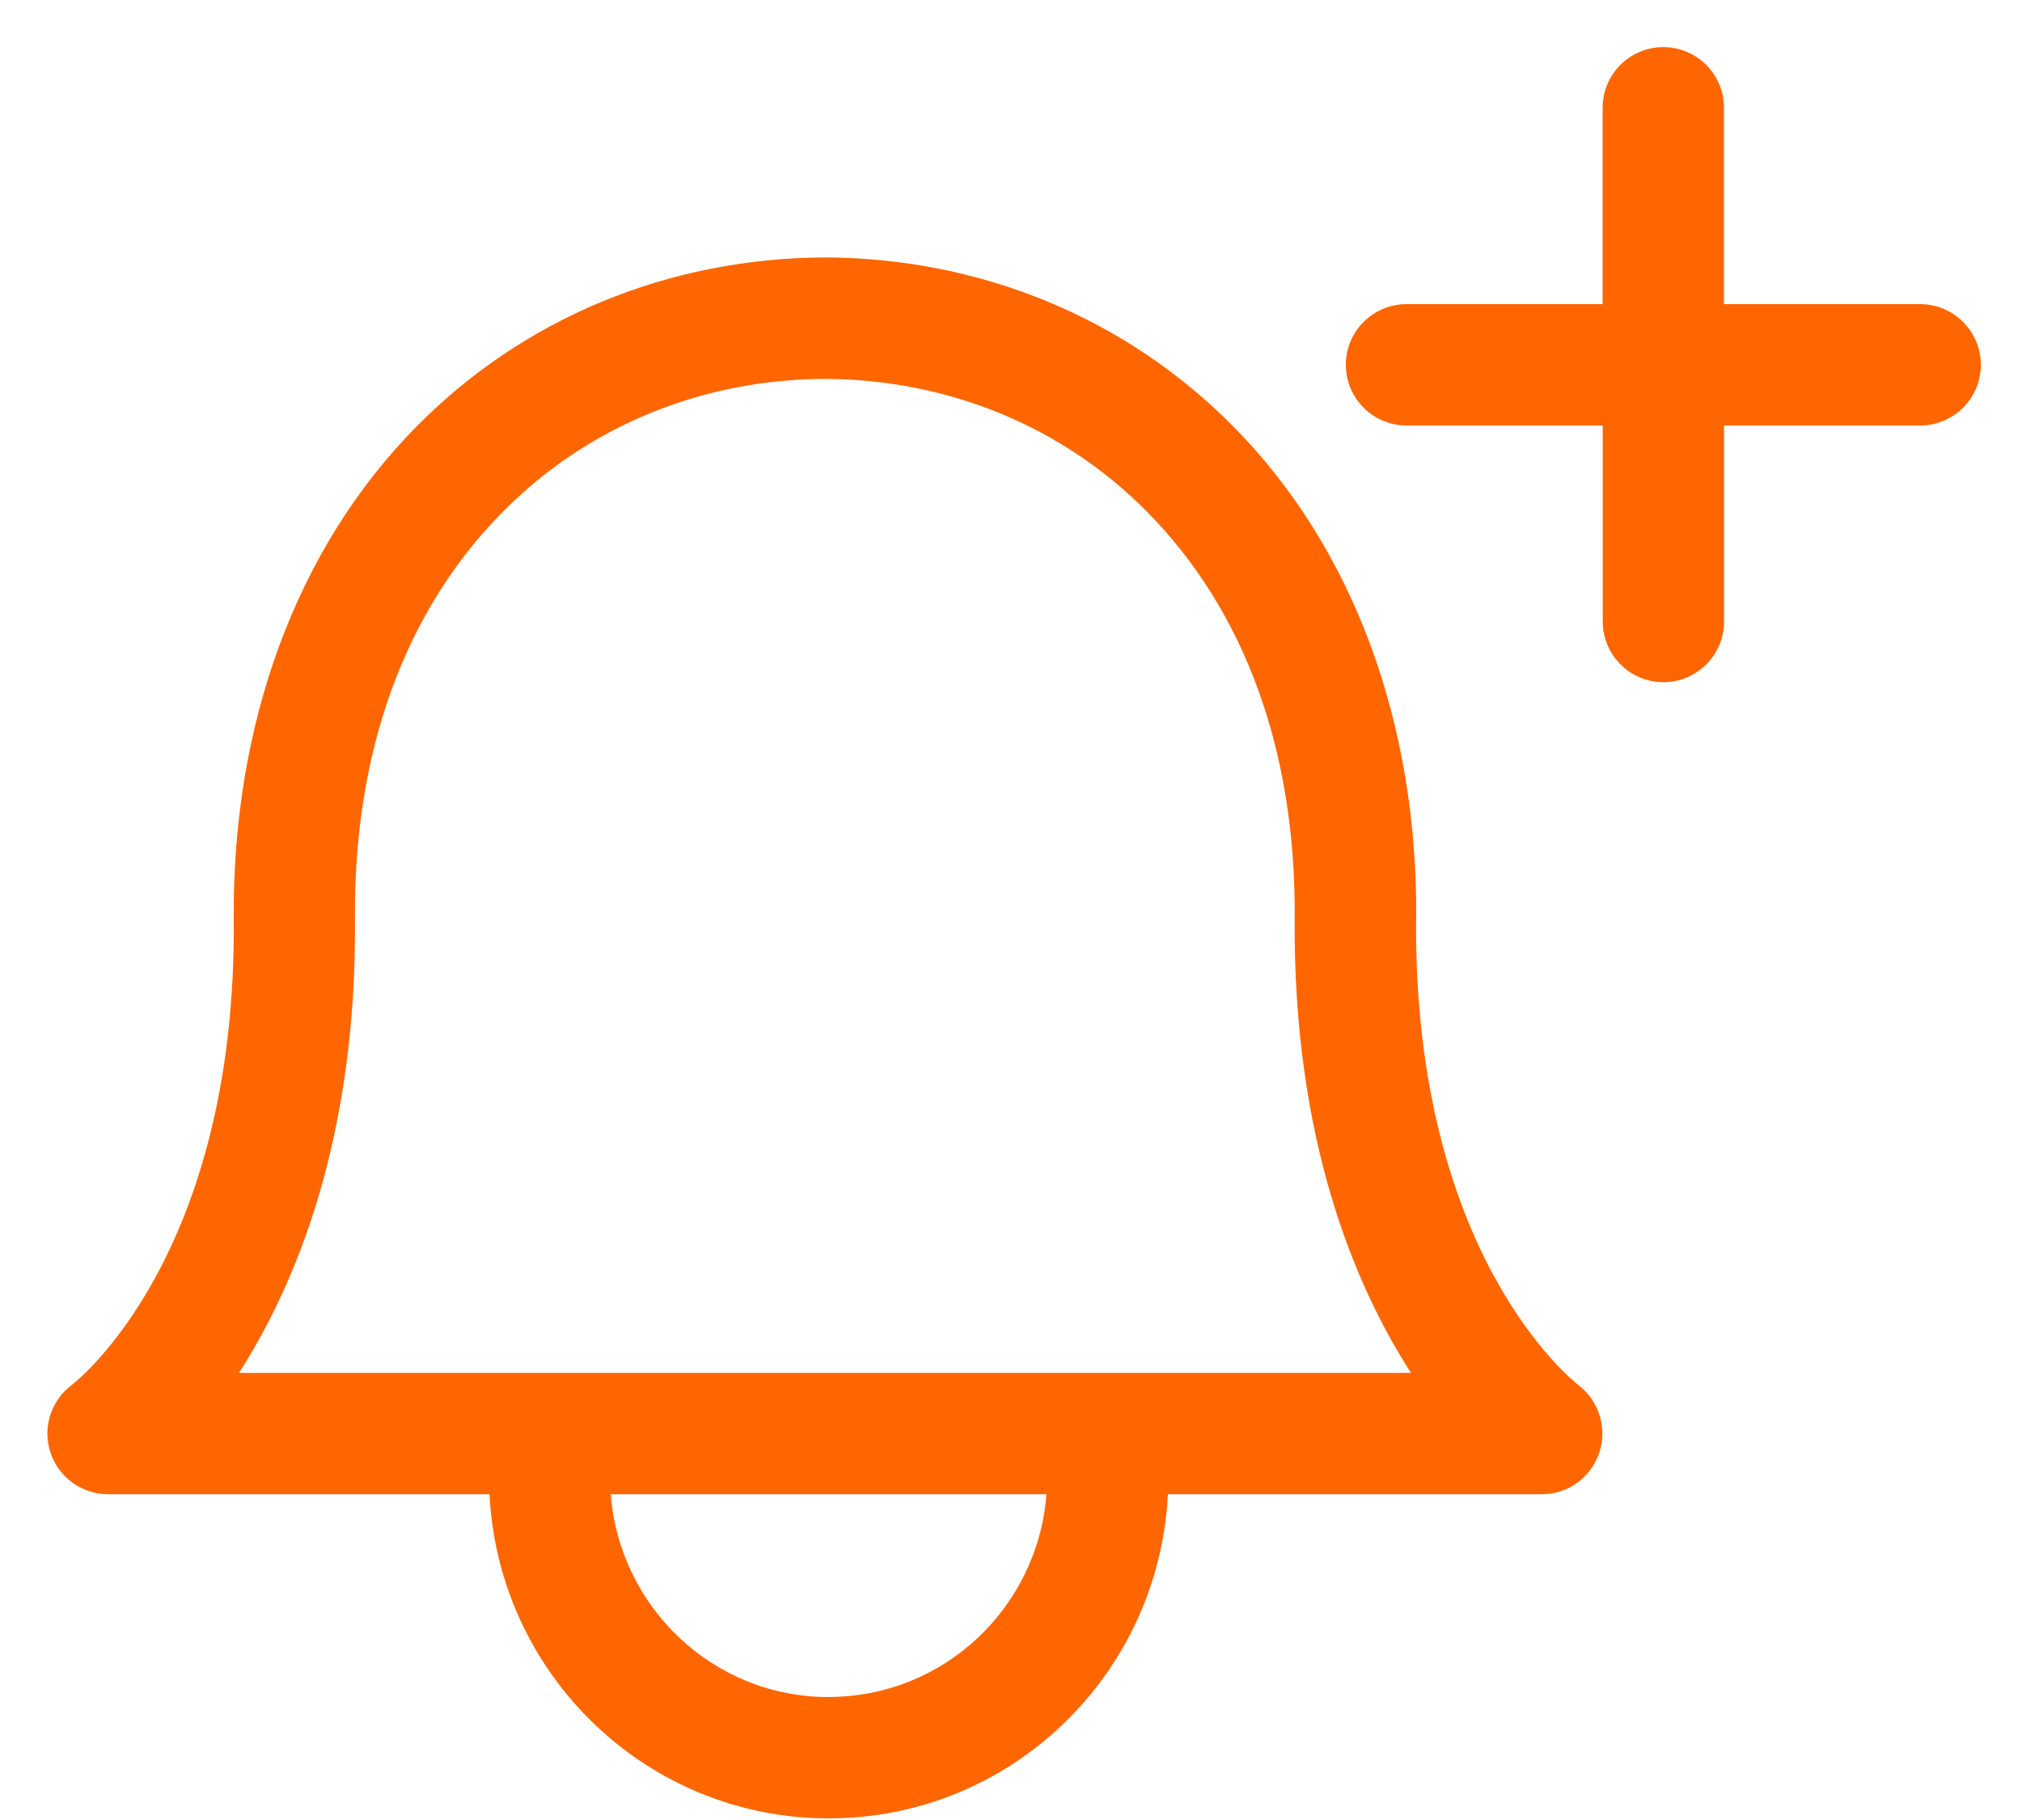 <svg width="20" height="18" viewBox="0 0 20 18" fill="none" xmlns="http://www.w3.org/2000/svg">
<path d="M18.992 3.008H17.052V1.066C17.052 0.734 16.783 0.466 16.452 0.466C16.121 0.466 15.852 0.734 15.852 1.066V3.008H13.912C13.581 3.008 13.312 3.276 13.312 3.608C13.312 3.94 13.581 4.208 13.912 4.208H15.853V6.147C15.853 6.478 16.122 6.747 16.453 6.747C16.784 6.747 17.053 6.478 17.053 6.147V4.208H18.993C19.325 4.208 19.593 3.938 19.593 3.608C19.593 3.278 19.324 3.008 18.993 3.008H18.992ZM14.008 9.093C14.024 7.146 13.382 5.415 12.202 4.221C11.142 3.147 9.709 2.554 8.165 2.546H8.154C6.61 2.554 5.177 3.146 4.118 4.22C2.938 5.416 2.296 7.146 2.312 9.094C2.341 12.4 0.774 13.648 0.712 13.696C0.504 13.85 0.418 14.12 0.499 14.366C0.581 14.613 0.811 14.778 1.069 14.778H4.842C4.93 16.559 6.394 17.984 8.197 17.984C10 17.984 11.463 16.56 11.552 14.778H15.252C15.508 14.778 15.735 14.614 15.818 14.37C15.9 14.127 15.818 13.856 15.614 13.7C15.548 13.649 13.979 12.4 14.007 9.092L14.008 9.093ZM8.196 16.784C7.055 16.784 6.127 15.896 6.041 14.778H10.351C10.265 15.898 9.337 16.783 8.196 16.783V16.784ZM2.364 13.578C2.926 12.702 3.53 11.255 3.511 9.084C3.498 7.434 4.002 6.044 4.971 5.064C5.806 4.219 6.938 3.752 8.16 3.747C9.382 3.753 10.514 4.219 11.348 5.064C12.316 6.045 12.82 7.434 12.806 9.084C12.789 11.255 13.392 12.702 13.956 13.578H2.364Z" fill="#FF6600"/>
</svg>
